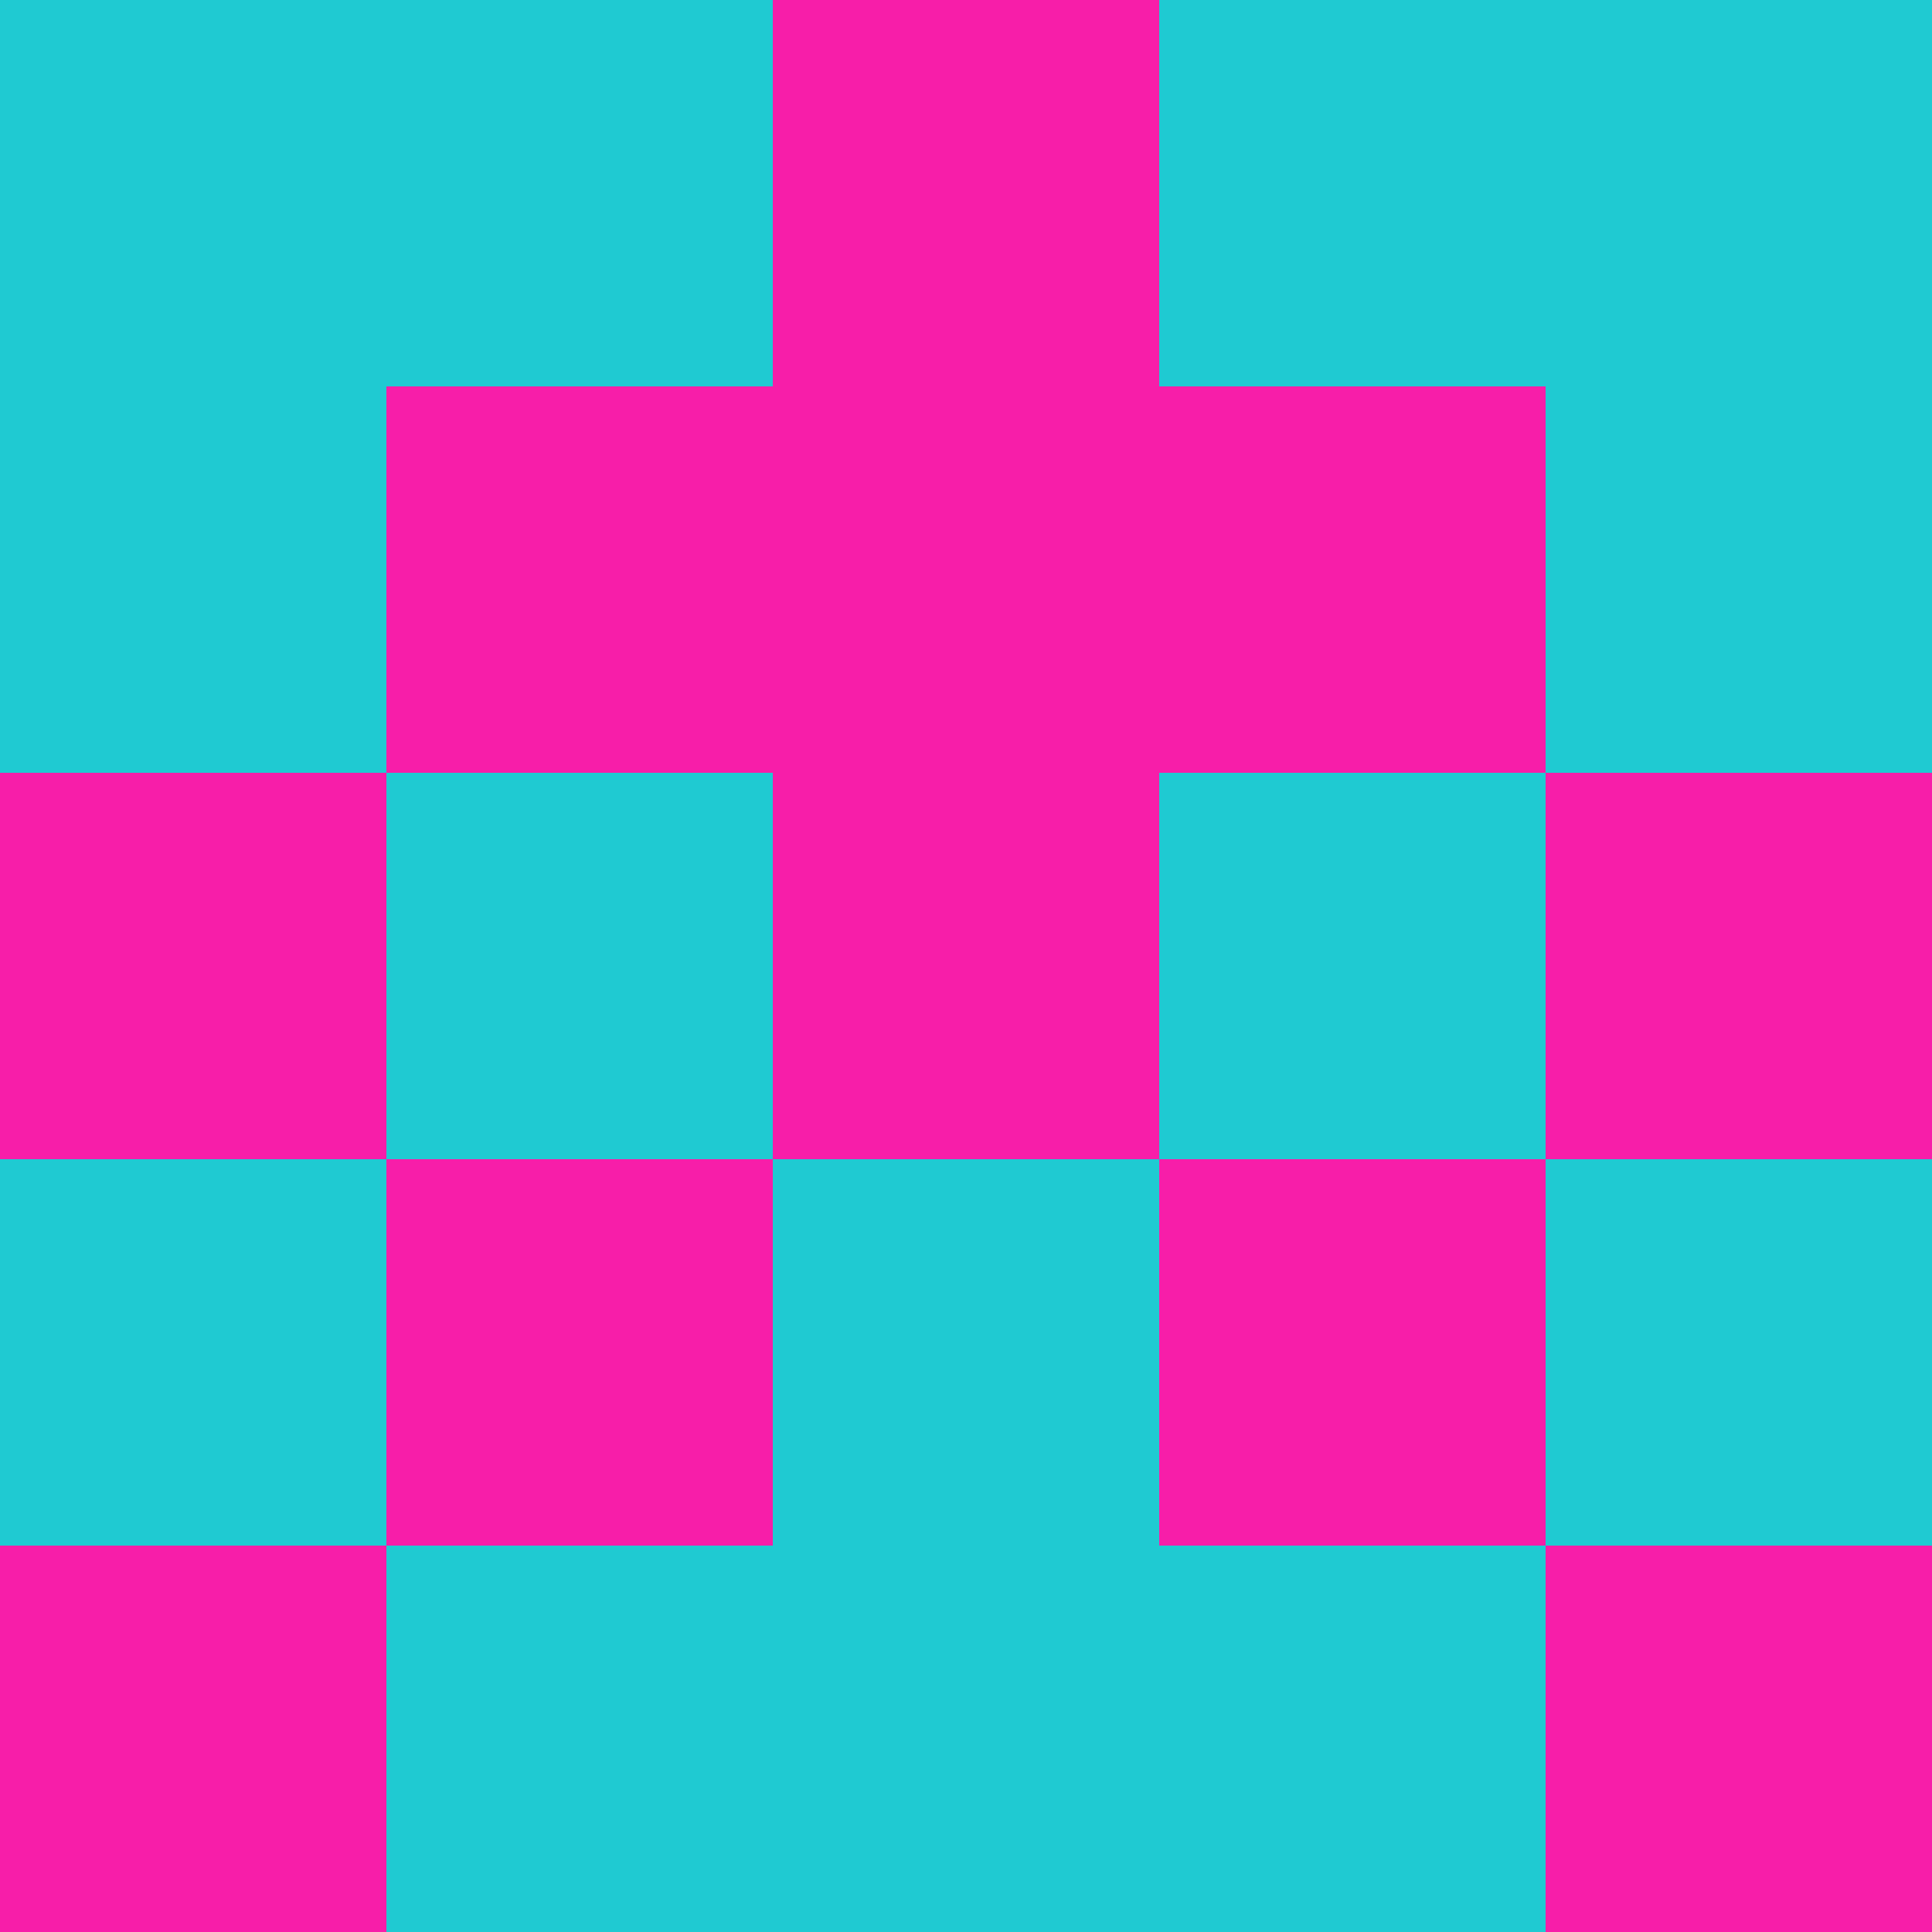 <?xml version="1.0" encoding="utf-8"?>
<!DOCTYPE svg PUBLIC "-//W3C//DTD SVG 20010904//EN"
        "http://www.w3.org/TR/2001/REC-SVG-20010904/DTD/svg10.dtd">

<svg width="400" height="400" viewBox="0 0 5 5"
    xmlns="http://www.w3.org/2000/svg"
    xmlns:xlink="http://www.w3.org/1999/xlink">
            <rect x="0" y="0" width="1" height="1" fill="#1FCAD2" />
        <rect x="0" y="1" width="1" height="1" fill="#1FCAD2" />
        <rect x="0" y="2" width="1" height="1" fill="#F71EA9" />
        <rect x="0" y="3" width="1" height="1" fill="#1FCAD2" />
        <rect x="0" y="4" width="1" height="1" fill="#F71EA9" />
                <rect x="1" y="0" width="1" height="1" fill="#1FCAD2" />
        <rect x="1" y="1" width="1" height="1" fill="#F71EA9" />
        <rect x="1" y="2" width="1" height="1" fill="#1FCAD2" />
        <rect x="1" y="3" width="1" height="1" fill="#F71EA9" />
        <rect x="1" y="4" width="1" height="1" fill="#1FCAD2" />
                <rect x="2" y="0" width="1" height="1" fill="#F71EA9" />
        <rect x="2" y="1" width="1" height="1" fill="#F71EA9" />
        <rect x="2" y="2" width="1" height="1" fill="#F71EA9" />
        <rect x="2" y="3" width="1" height="1" fill="#1FCAD2" />
        <rect x="2" y="4" width="1" height="1" fill="#1FCAD2" />
                <rect x="3" y="0" width="1" height="1" fill="#1FCAD2" />
        <rect x="3" y="1" width="1" height="1" fill="#F71EA9" />
        <rect x="3" y="2" width="1" height="1" fill="#1FCAD2" />
        <rect x="3" y="3" width="1" height="1" fill="#F71EA9" />
        <rect x="3" y="4" width="1" height="1" fill="#1FCAD2" />
                <rect x="4" y="0" width="1" height="1" fill="#1FCAD2" />
        <rect x="4" y="1" width="1" height="1" fill="#1FCAD2" />
        <rect x="4" y="2" width="1" height="1" fill="#F71EA9" />
        <rect x="4" y="3" width="1" height="1" fill="#1FCAD2" />
        <rect x="4" y="4" width="1" height="1" fill="#F71EA9" />
        
</svg>


